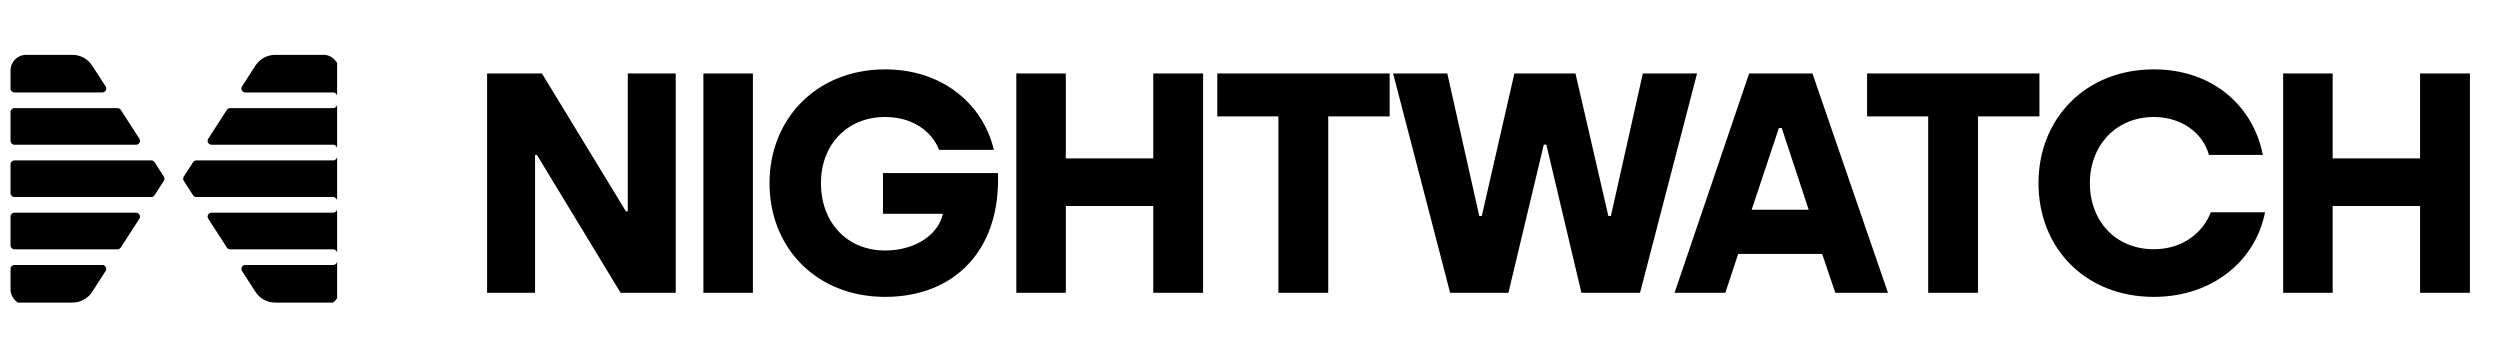 <svg width="222" height="32" viewBox="0 0 222 32" fill="none" xmlns="http://www.w3.org/2000/svg" style="color-scheme: light dark;">
<g clip-path="url(#clip0_4169_332698)">
<path fill-rule="evenodd" clip-rule="evenodd" d="M0.935 26.522C0.935 26.714 1.09 26.869 1.283 26.869H6.431C7.14 26.869 7.8 26.51 8.185 25.915L9.378 24.067C9.527 23.835 9.361 23.53 9.086 23.53H1.283C1.09 23.53 0.935 23.686 0.935 23.878V26.522ZM1.283 22.139C1.09 22.139 0.935 21.983 0.935 21.791V19.235C0.935 19.043 1.09 18.887 1.283 18.887H12.085C12.36 18.887 12.526 19.192 12.377 19.423L10.726 21.98C10.662 22.079 10.552 22.139 10.434 22.139H1.283ZM21.491 24.067C21.342 23.835 21.508 23.53 21.784 23.53H29.587C29.779 23.53 29.935 23.375 29.935 23.183V22.487C29.935 22.295 29.779 22.139 29.587 22.139H20.436C20.318 22.139 20.208 22.079 20.144 21.98L18.493 19.423C18.343 19.192 18.509 18.887 18.785 18.887H29.587C29.779 18.887 29.935 18.731 29.935 18.539V17.843C29.935 17.651 29.779 17.496 29.587 17.496H17.437C17.319 17.496 17.209 17.436 17.145 17.337L16.319 16.058C16.245 15.943 16.245 15.796 16.319 15.681L17.145 14.402C17.209 14.303 17.319 14.243 17.437 14.243H29.587C29.779 14.243 29.935 14.088 29.935 13.896V13.2C29.935 13.008 29.779 12.852 29.587 12.852H18.785C18.509 12.852 18.343 12.547 18.493 12.316L20.144 9.759C20.208 9.66 20.318 9.6 20.436 9.6H29.587C29.779 9.6 29.935 9.444 29.935 9.252V8.556C29.935 8.364 29.779 8.209 29.587 8.209H21.784C21.508 8.209 21.342 7.904 21.491 7.672L22.685 5.824C23.069 5.229 23.73 4.87 24.438 4.87H29.587C29.779 4.87 29.935 5.025 29.935 5.217V15.87V26.522C29.935 26.714 29.779 26.869 29.587 26.869H24.438C23.73 26.869 23.069 26.51 22.685 25.915L21.491 24.067ZM0.935 17.148C0.935 17.34 1.09 17.496 1.283 17.496H13.433C13.551 17.496 13.661 17.436 13.725 17.337L14.55 16.058C14.624 15.943 14.624 15.796 14.55 15.681L13.725 14.402C13.661 14.303 13.551 14.243 13.433 14.243H1.283C1.09 14.243 0.935 14.399 0.935 14.591V15.87V17.148ZM1.283 12.852C1.09 12.852 0.935 12.696 0.935 12.504V9.948C0.935 9.756 1.09 9.6 1.283 9.6H10.434C10.552 9.6 10.662 9.66 10.726 9.759L12.377 12.316C12.526 12.547 12.36 12.852 12.085 12.852H1.283ZM0.935 7.861C0.935 8.053 1.09 8.209 1.283 8.209H9.086C9.361 8.209 9.527 7.904 9.378 7.672L8.185 5.824C7.8 5.229 7.14 4.87 6.431 4.87H1.283C1.09 4.87 0.935 5.025 0.935 5.217V7.861Z" fill="currentColor"/>
</g>
<path d="M43.254 26V6.522H48.124L55.581 18.765H55.748V6.522H60.005V26H55.108L47.679 13.757H47.512V26H43.254ZM62.461 26V6.522H66.857V26H62.461ZM78.601 26.362C72.507 26.362 68.333 22.021 68.333 16.261C68.333 10.529 72.535 6.16 78.601 6.16C83.721 6.16 87.311 9.277 88.257 13.311H83.387C82.747 11.642 81.022 10.39 78.601 10.39C75.15 10.39 72.897 12.922 72.897 16.261C72.897 19.683 75.15 22.244 78.601 22.244C81.356 22.244 83.359 20.769 83.721 18.988H78.406V15.37H88.618C88.869 22.216 84.751 26.362 78.601 26.362ZM90.249 26V6.522H94.645V14.063H102.409V6.522H106.833V26H102.409V18.292H94.645V26H90.249ZM113.522 26V10.334H108.096V6.522H123.401V10.334H117.947V26H113.522ZM128.771 26L123.707 6.522H128.521L131.359 19.183H131.582L134.476 6.522H139.902L142.823 19.183H143.046L145.884 6.522H150.698L145.634 26H140.43L137.314 12.838H137.091L133.947 26H128.771ZM148.701 26L155.324 6.522H160.945L167.651 26H162.976L161.807 22.55H154.35L153.209 26H148.701ZM155.547 18.626H160.611L158.218 11.364H157.967L155.547 18.626ZM171.224 26V10.334H165.797V6.522H181.102V10.334H175.648V26H171.224ZM191.258 26.362C185.164 26.362 181.018 22.021 181.018 16.261C181.018 10.529 185.192 6.16 191.258 6.16C196.545 6.16 200.107 9.471 200.941 13.757H196.155C195.627 11.836 193.762 10.39 191.258 10.39C187.891 10.39 185.581 12.922 185.581 16.261C185.581 19.656 187.891 22.132 191.258 22.132C193.762 22.132 195.599 20.713 196.322 18.849H201.136C200.301 23.134 196.489 26.362 191.258 26.362ZM202.743 26V6.522H207.14V14.063H214.903V6.522H219.328V26H214.903V18.292H207.14V26H202.743Z" fill="currentColor"/>
<defs>
<clipPath id="clip0_4169_332698">
<rect x="0.935" y="4.87" width="29.217" height="22.261" rx="1.391" fill="currentColor"/>
</clipPath>
</defs>
</svg>
